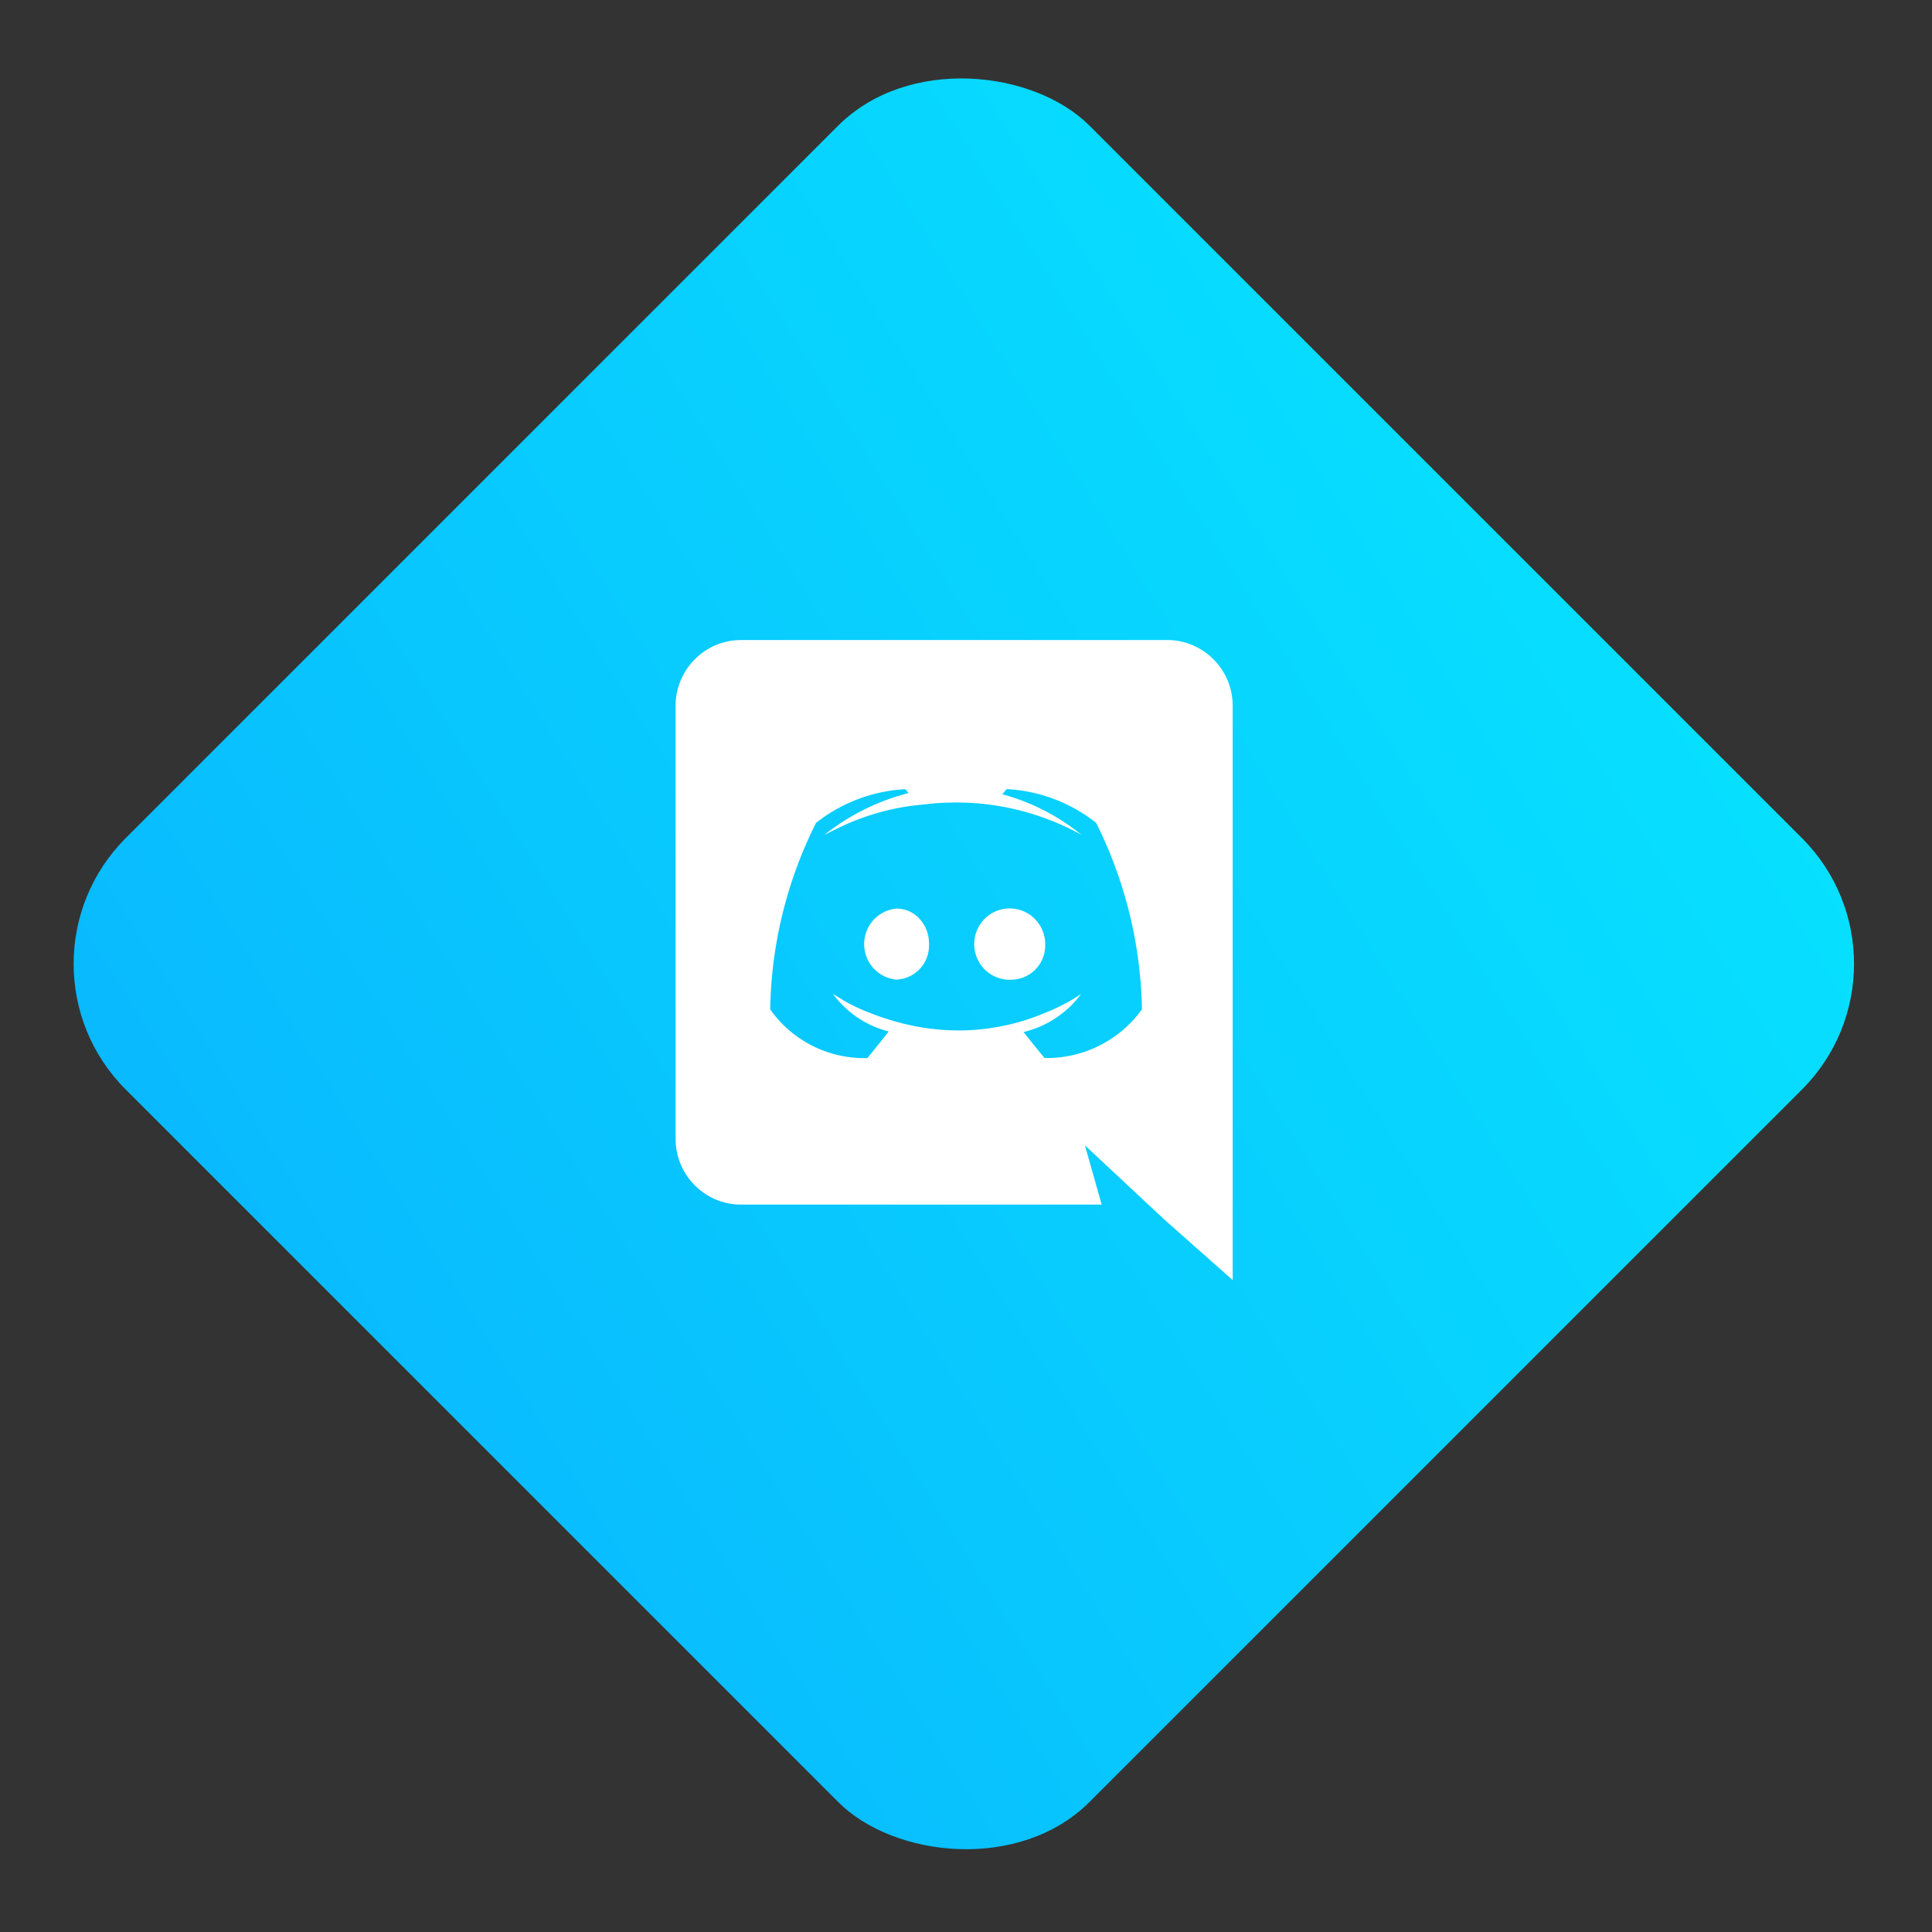 <svg width="163" height="163" fill="none" xmlns="http://www.w3.org/2000/svg"><rect width="100%" height="100%" fill="#333333" stroke="none"/><rect y="81.317" width="115" height="115" rx="15" transform="rotate(-45 0 81.317)" fill="url(#paint0_linear_749_9)"/><path d="M104 108l-5.773-5.116-3.254-3.04-3.44-3.212 1.413 4.999H62.504c-3.048-.011-5.512-2.503-5.504-5.568V59.562c-.005-3.063 2.458-5.551 5.504-5.562h35.992c3.046.011 5.509 2.5 5.504 5.562V108zM91.207 83.865a8.497 8.497 0 01-4.848 3.206c.797 1.023 1.759 2.18 1.767 2.191a9.877 9.877 0 008.218-4.104 36.61 36.61 0 00-3.867-15.74 13.305 13.305 0 00-7.514-2.842h-.032l-.376.432a18.058 18.058 0 016.69 3.428 21.934 21.934 0 00-8.086-2.592 22.433 22.433 0 00-5.422.054 2.243 2.243 0 00-.38.04h-.078a20.21 20.21 0 00-6.096 1.705c-.966.446-1.56.77-1.586.781-.025.012 0 0 0-.02a18.961 18.961 0 017.065-3.498l-.282-.324h-.017a13.31 13.31 0 00-7.515 2.842 36.332 36.332 0 00-3.867 15.74 9.708 9.708 0 008.198 4.104s1.012-1.24 1.801-2.243a8.384 8.384 0 01-4.713-3.183c.02.014.3.205.752.455.03.036.068.065.11.085a.785.785 0 00.114.066c.044.02.087.045.127.073.63.35 1.285.654 1.96.91 1.28.51 2.605.9 3.957 1.165a19.49 19.49 0 003.59.341c1.13 0 2.257-.105 3.368-.313a17.737 17.737 0 003.892-1.16 15.56 15.56 0 003.07-1.6zm-5.761-1.214a2.991 2.991 0 01-2.945-1.667 3.022 3.022 0 01.478-3.365 2.983 2.983 0 013.292-.771 3.01 3.01 0 011.909 2.805 2.882 2.882 0 01-2.737 2.998h.003zm-9.804 0a3.004 3.004 0 01-2.734-2.998 3.004 3.004 0 012.734-2.999 2.628 2.628 0 011.888.81 3.06 3.06 0 01.848 2.186 2.879 2.879 0 01-2.74 3.001h.004z" fill="#fff"/><defs><linearGradient id="paint0_linear_749_9" x1="-7.523" y1="-187.016" x2="296.545" y2="-116.769" gradientUnits="userSpaceOnUse"><stop stop-color="#0AA6FE"/><stop offset="1" stop-color="#05FFFF"/></linearGradient></defs></svg>